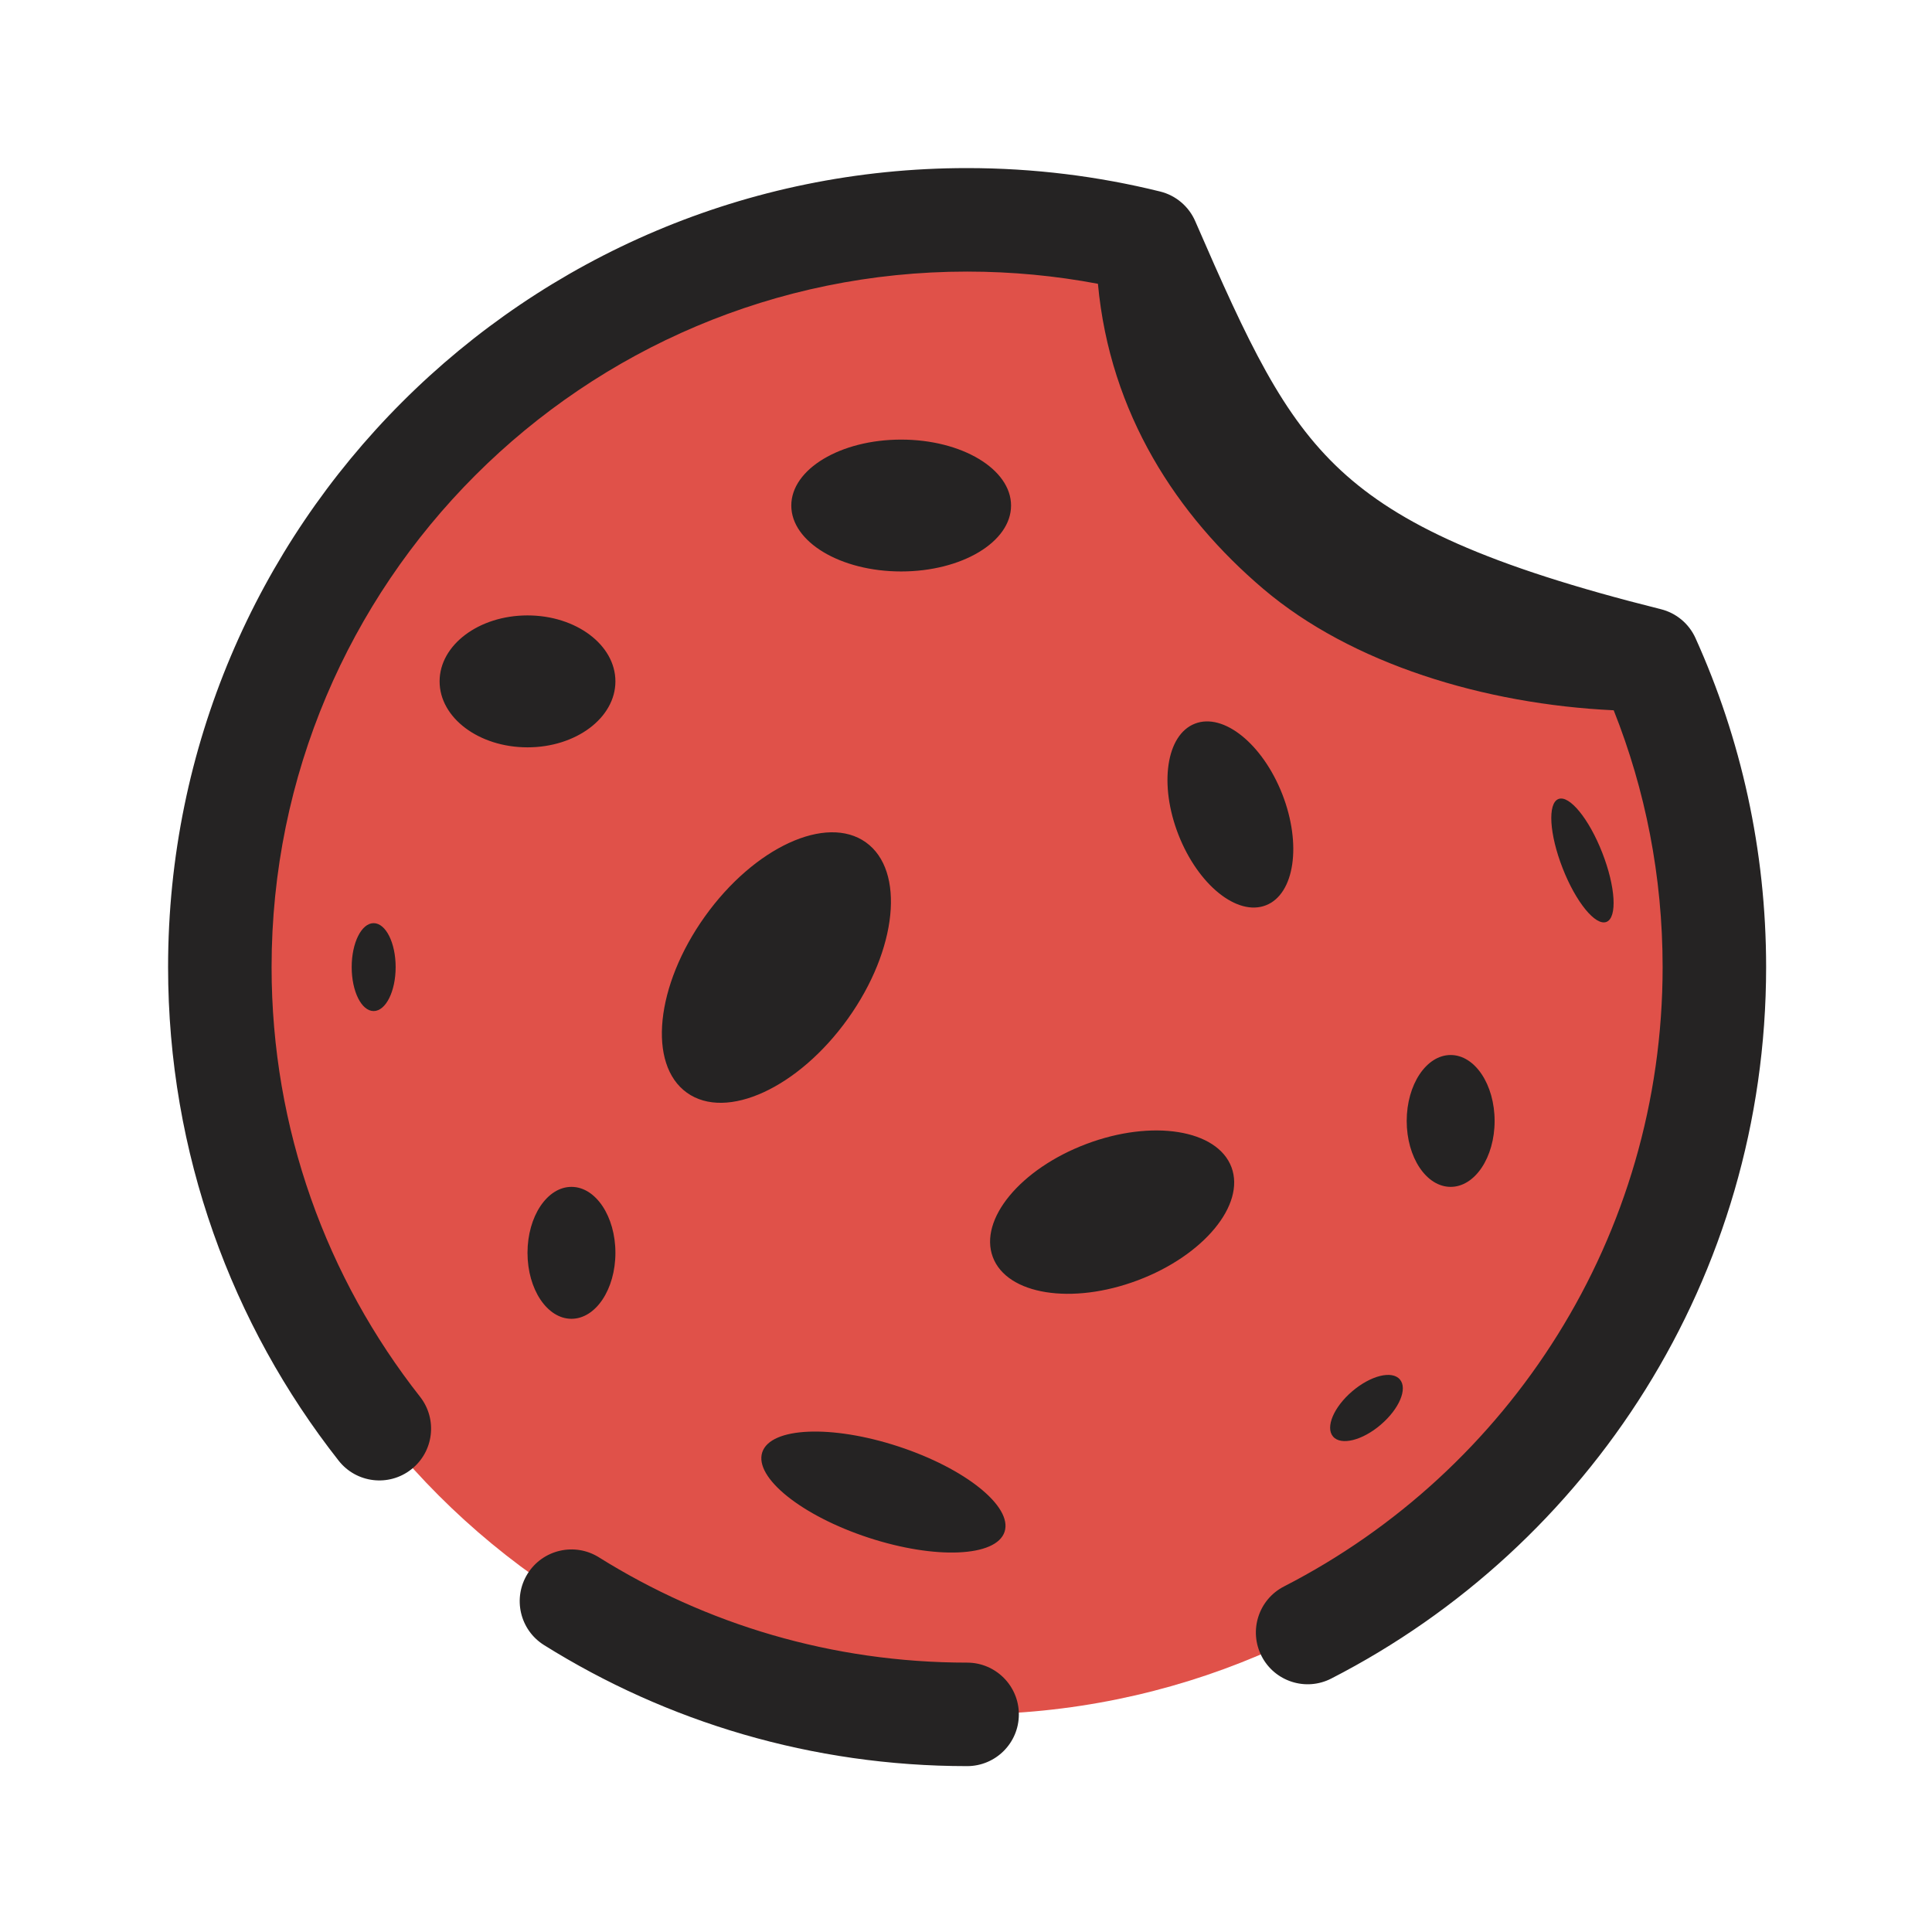 <svg width="28" height="28" viewBox="0 0 28 28" fill="none" xmlns="http://www.w3.org/2000/svg">
<g clip-path="url(#clip0_611_5637)">
<path d="M24.846 14.016C24.846 19.997 19.997 24.846 14.016 24.846C8.035 24.846 3.186 19.997 3.186 14.016C3.186 8.035 8.035 3.186 14.016 3.186C14.919 3.186 15.796 3.296 16.634 3.504C16.634 5.415 17.543 6.901 18.794 7.964C19.461 8.53 20.356 8.955 21.343 9.222C22.154 9.442 23.027 9.556 23.889 9.556C24.504 10.916 24.846 12.426 24.846 14.016Z" fill="#E05149"/>
<path fill-rule="evenodd" clip-rule="evenodd" d="M3.936 14.016C3.936 8.449 8.449 3.936 14.016 3.936C14.665 3.936 15.298 3.997 15.912 4.113C16.086 5.997 17.06 7.474 18.309 8.535C19.587 9.621 21.515 10.206 23.387 10.294C23.845 11.445 24.096 12.7 24.096 14.016C24.096 17.928 21.869 21.32 18.609 22.992C18.24 23.181 18.095 23.633 18.284 24.002C18.473 24.37 18.925 24.516 19.293 24.327C23.034 22.409 25.596 18.512 25.596 14.016C25.596 12.318 25.23 10.703 24.572 9.247C24.478 9.039 24.293 8.884 24.071 8.829C21.553 8.199 20.275 7.599 19.432 6.817C18.581 6.026 18.096 4.987 17.322 3.205C17.229 2.991 17.041 2.832 16.815 2.776C15.918 2.554 14.98 2.436 14.016 2.436C7.62 2.436 2.436 7.62 2.436 14.016C2.436 16.715 3.36 19.2 4.908 21.169C5.164 21.495 5.636 21.551 5.961 21.295C6.287 21.039 6.343 20.567 6.087 20.242C4.739 18.528 3.936 16.367 3.936 14.016ZM8.68 22.57C8.329 22.35 7.866 22.457 7.646 22.808C7.427 23.16 7.533 23.622 7.885 23.842C9.663 24.954 11.766 25.596 14.016 25.596C14.43 25.596 14.766 25.261 14.766 24.846C14.766 24.432 14.43 24.096 14.016 24.096C12.055 24.096 10.227 23.537 8.68 22.57ZM13.06 8.282C13.94 8.282 14.653 7.854 14.653 7.327C14.653 6.799 13.94 6.371 13.06 6.371C12.181 6.371 11.468 6.799 11.468 7.327C11.468 7.854 12.181 8.282 13.06 8.282ZM12.549 12.208C13.121 12.617 13.005 13.761 12.289 14.763C11.573 15.765 10.529 16.246 9.956 15.837C9.383 15.428 9.5 14.284 10.216 13.282C10.932 12.28 11.976 11.799 12.549 12.208ZM16.49 18.555C17.445 18.195 18.052 17.461 17.847 16.915C17.641 16.37 16.7 16.219 15.745 16.579C14.79 16.939 14.183 17.673 14.389 18.219C14.594 18.765 15.535 18.915 16.49 18.555ZM14.559 22.2C14.439 22.565 13.556 22.603 12.586 22.285C11.617 21.967 10.928 21.413 11.047 21.048C11.167 20.683 12.05 20.645 13.02 20.963C13.99 21.281 14.679 21.835 14.559 22.2ZM17.079 12.098C17.364 12.825 17.931 13.283 18.347 13.12C18.762 12.958 18.868 12.237 18.584 11.51C18.299 10.783 17.732 10.325 17.317 10.488C16.901 10.65 16.795 11.371 17.079 12.098ZM23.282 13.361C23.124 13.423 22.839 13.075 22.647 12.583C22.454 12.091 22.427 11.642 22.586 11.58C22.744 11.518 23.029 11.866 23.221 12.358C23.414 12.85 23.441 13.299 23.282 13.361ZM7.645 10.831C8.349 10.831 8.919 10.403 8.919 9.875C8.919 9.347 8.349 8.919 7.645 8.919C6.941 8.919 6.371 9.347 6.371 9.875C6.371 10.403 6.941 10.831 7.645 10.831ZM8.919 18.157C8.919 18.685 8.634 19.113 8.282 19.113C7.93 19.113 7.645 18.685 7.645 18.157C7.645 17.629 7.93 17.201 8.282 17.201C8.634 17.201 8.919 17.629 8.919 18.157ZM21.024 17.201C21.376 17.201 21.661 16.774 21.661 16.246C21.661 15.718 21.376 15.29 21.024 15.29C20.672 15.29 20.387 15.718 20.387 16.246C20.387 16.774 20.672 17.201 21.024 17.201ZM5.734 14.016C5.734 14.368 5.591 14.653 5.415 14.653C5.239 14.653 5.097 14.368 5.097 14.016C5.097 13.664 5.239 13.379 5.415 13.379C5.591 13.379 5.734 13.664 5.734 14.016ZM19.32 20.82C19.434 20.953 19.744 20.877 20.011 20.648C20.279 20.419 20.403 20.126 20.288 19.992C20.174 19.858 19.865 19.935 19.597 20.164C19.33 20.392 19.205 20.686 19.32 20.82Z" fill="#252323"/>
</g>
<defs>
<clipPath id="clip0_611_5637">
<rect width="28" height="28" fill="white"/>
</clipPath>
</defs>
</svg>
